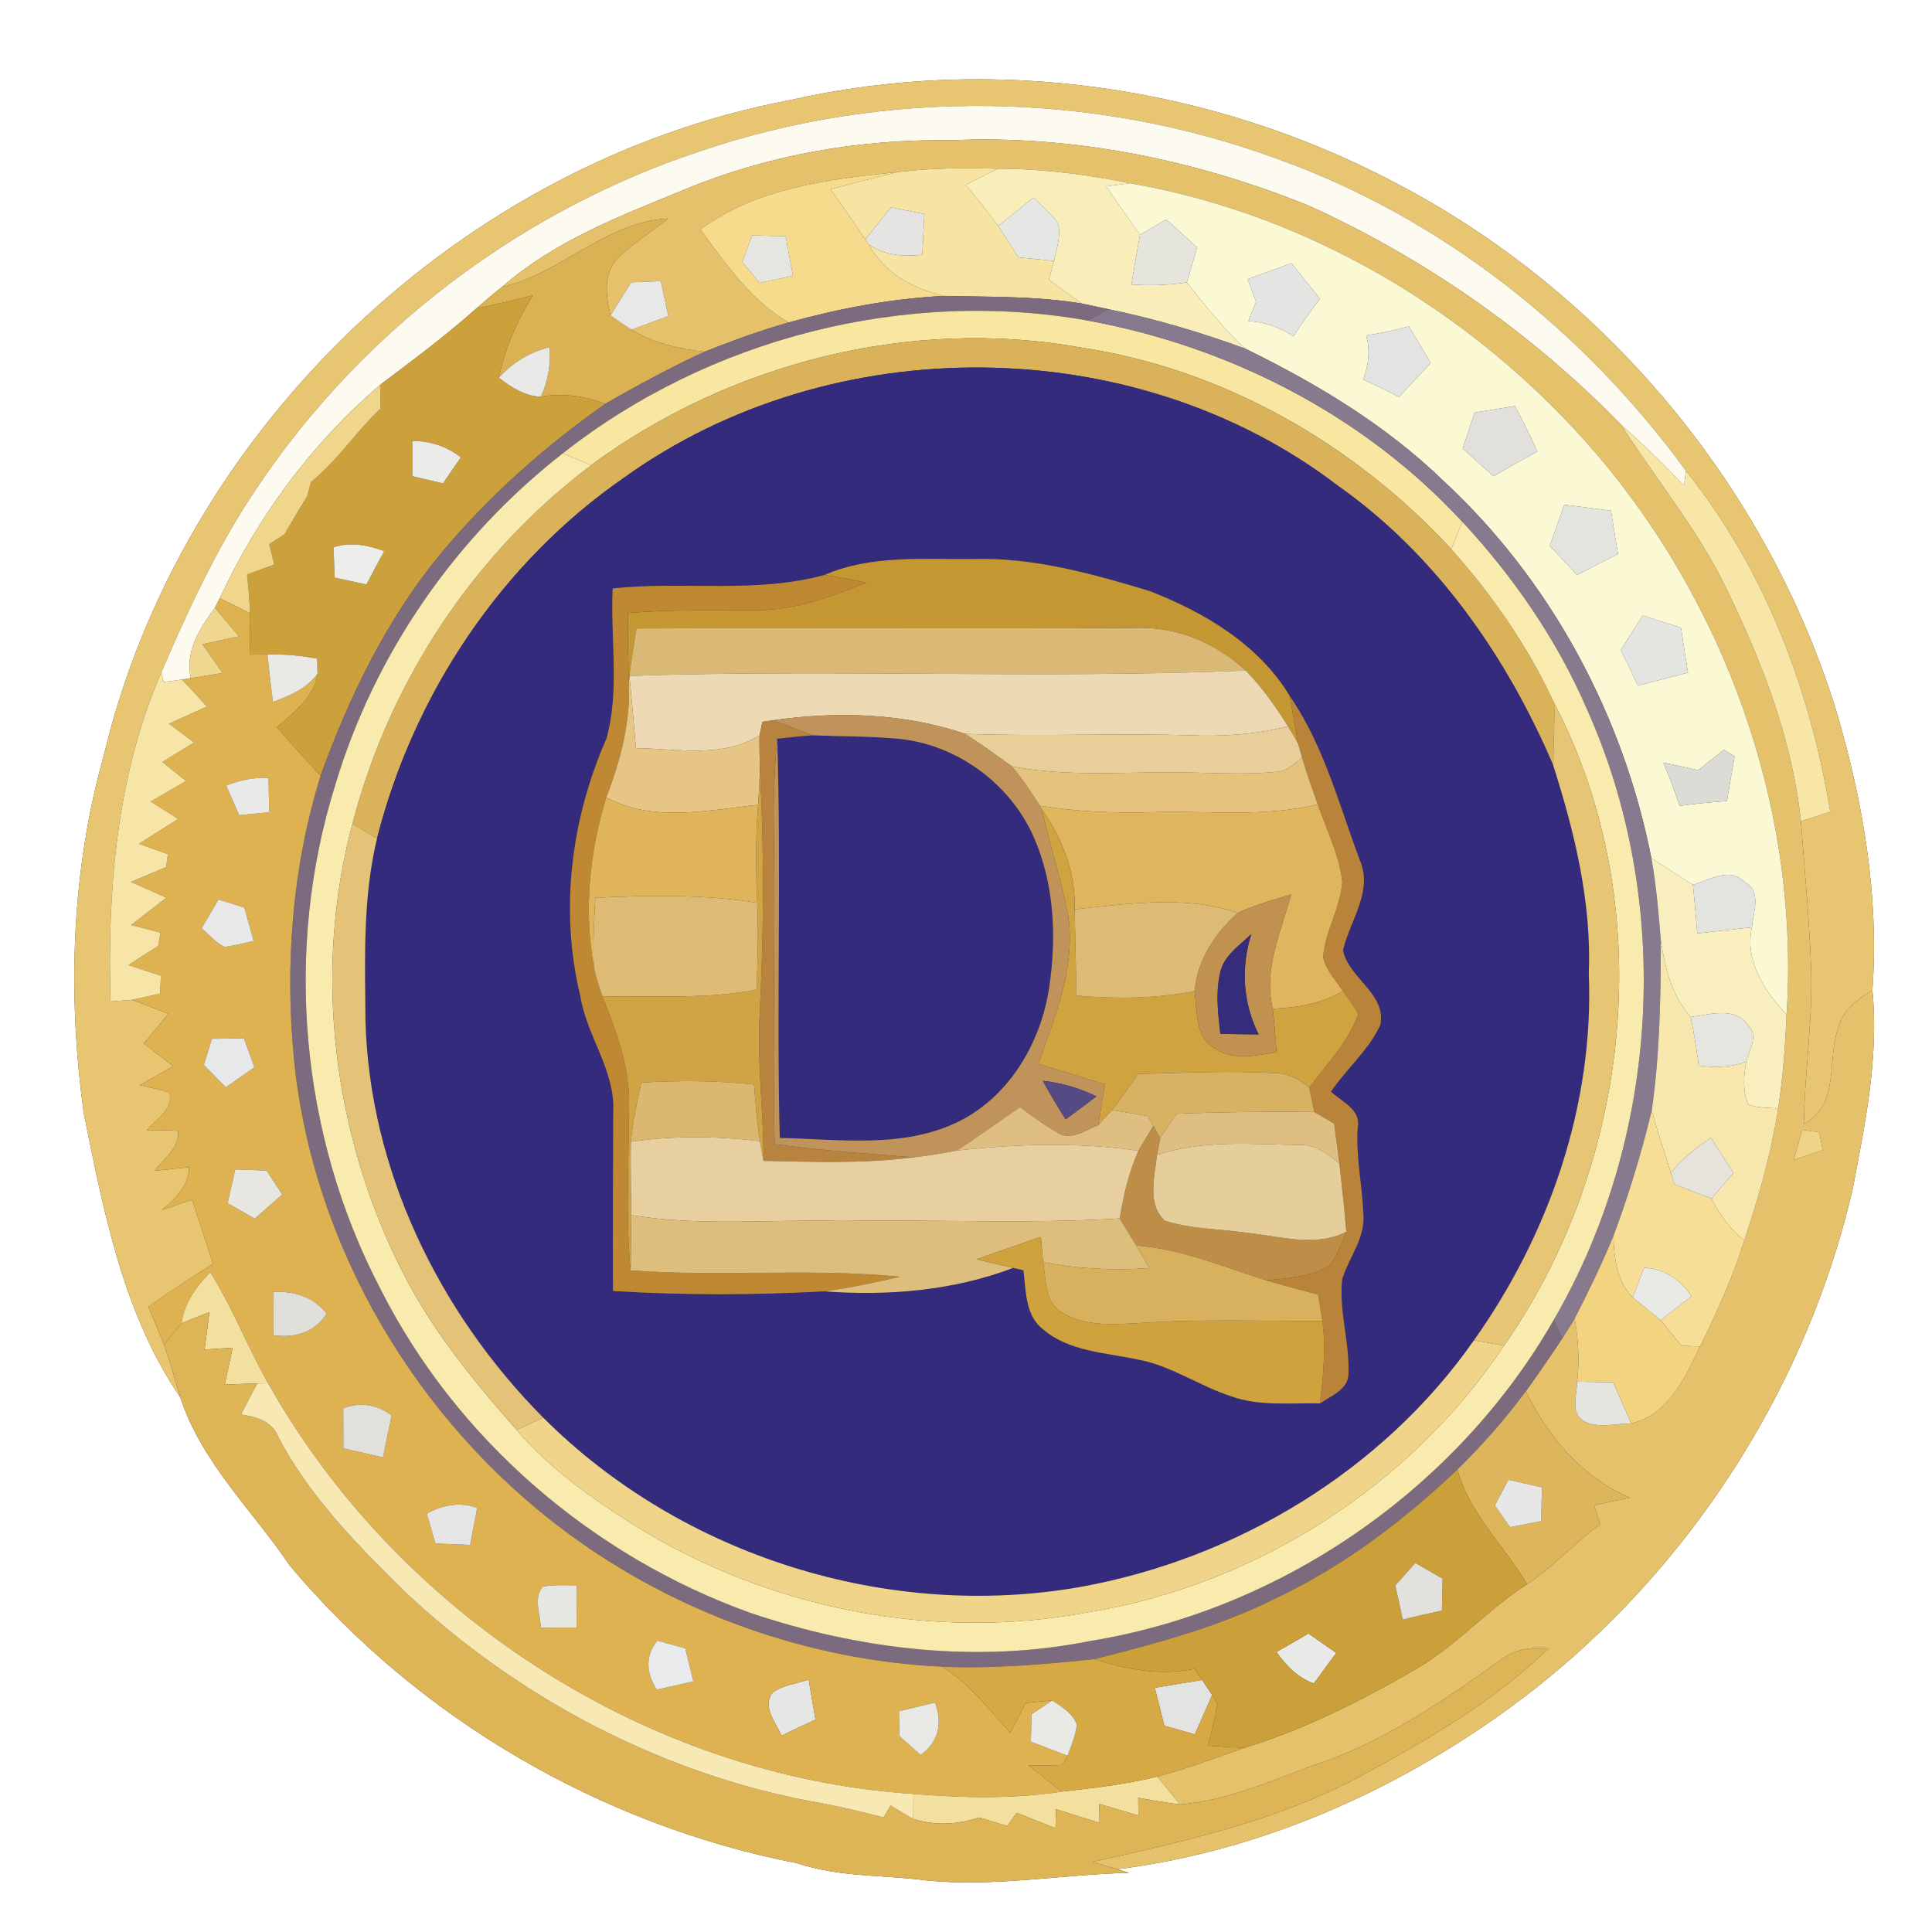 <?xml version="1.0" encoding="UTF-8" ?>
<!DOCTYPE svg PUBLIC "-//W3C//DTD SVG 1.1//EN" "http://www.w3.org/Graphics/SVG/1.1/DTD/svg11.dtd">
<svg width="250pt" height="250pt" viewBox="0 0 250 250" version="1.1" xmlns="http://www.w3.org/2000/svg">
<rect x="0" y="0" width="250" height="250" fill="#333333" stroke="none"/>
<g id="#ffffffff">
<path fill="#ffffff" opacity="1.00" d=" M 0.00 0.00 L 250.00 0.00 L 250.00 250.00 L 0.00 250.00 L 0.00 0.00 M 102.24 12.95 C 59.66 20.99 23.50 55.58 13.44 97.71 C 9.21 112.74 8.71 128.69 10.85 144.11 C 13.41 156.75 15.93 170.02 23.34 180.84 C 26.07 189.24 32.65 195.40 37.48 202.56 C 54.14 222.40 77.78 236.16 103.18 241.11 C 108.61 242.93 114.39 242.60 120.00 243.34 C 128.73 244.19 137.39 242.56 146.10 242.34 C 145.72 242.23 144.96 241.99 144.58 241.88 C 161.67 239.74 178.04 232.89 192.22 223.20 C 215.99 207.07 233.31 181.73 239.76 153.75 C 241.36 145.33 243.14 136.75 242.29 128.14 C 243.17 116.00 241.09 103.76 237.66 92.14 C 228.68 62.88 207.54 37.66 180.39 23.57 C 156.67 11.07 128.43 7.00 102.24 12.95 Z" />
</g>
<g id="#e8c570ff">
<path fill="#e8c570" opacity="1.00" d=" M 102.24 12.95 C 128.43 7.00 156.67 11.07 180.39 23.57 C 207.54 37.66 228.68 62.88 237.66 92.14 C 241.09 103.76 243.17 116.00 242.29 128.14 C 240.40 129.27 238.47 130.67 237.90 132.94 C 236.32 137.12 238.18 142.95 233.42 145.42 C 233.51 138.62 234.62 131.85 234.35 125.04 C 234.11 118.77 233.51 112.52 233.04 106.27 C 234.30 105.86 235.56 105.45 236.83 105.04 C 234.25 89.19 228.28 73.53 218.17 60.94 C 204.95 42.79 186.59 28.22 165.38 20.59 C 141.54 11.80 114.68 11.39 90.61 19.56 C 65.76 27.77 43.99 45.03 30.49 67.46 C 26.78 73.71 23.74 80.33 20.88 87.00 C 15.07 100.35 13.88 115.19 14.30 129.59 C 15.22 129.52 16.14 129.45 17.07 129.38 C 18.65 129.93 20.20 130.57 21.76 131.20 C 20.72 132.49 19.67 133.76 18.61 135.03 C 19.88 136.01 21.15 136.98 22.41 137.96 C 20.98 138.79 19.54 139.61 18.10 140.42 C 19.38 140.69 20.65 141.00 21.91 141.35 C 22.56 143.55 20.16 144.78 19.00 146.29 C 20.34 146.26 21.69 146.24 23.03 146.32 C 23.31 148.53 21.19 149.90 20.02 151.51 C 21.51 151.34 22.99 151.18 24.48 151.04 C 24.40 153.47 22.70 155.16 20.92 156.59 C 22.23 156.12 23.55 155.68 24.87 155.24 C 25.76 158.01 26.66 160.77 27.57 163.54 C 24.72 165.31 21.93 167.17 19.19 169.10 C 19.89 170.73 20.59 172.36 21.22 174.02 C 22.03 176.26 22.65 178.56 23.34 180.84 C 15.93 170.02 13.41 156.75 10.85 144.11 C 8.71 128.69 9.21 112.74 13.44 97.71 C 23.50 55.58 59.66 20.99 102.24 12.95 Z" />
</g>
<g id="#fdfaefff">
<path fill="#fdfaef" opacity="1.00" d=" M 90.61 19.56 C 114.68 11.39 141.54 11.80 165.38 20.59 C 186.59 28.22 204.95 42.79 218.17 60.94 C 218.10 61.41 217.96 62.36 217.90 62.83 C 215.32 60.11 212.65 57.49 209.83 55.03 C 198.29 43.15 184.48 33.51 169.42 26.64 C 154.77 20.70 138.89 17.43 123.04 18.15 C 111.31 17.98 99.51 20.00 88.65 24.50 C 80.38 27.90 71.77 31.15 64.96 37.14 C 63.82 38.03 62.72 38.97 61.63 39.92 C 57.68 43.46 53.41 46.61 49.18 49.81 C 40.38 57.32 33.29 66.92 28.44 77.41 C 28.28 77.72 27.97 78.33 27.82 78.64 C 25.86 81.31 23.91 84.25 24.70 87.75 C 24.41 87.80 23.84 87.89 23.55 87.93 C 22.77 88.05 21.98 88.16 21.19 88.25 C 21.11 87.94 20.95 87.31 20.88 87.00 C 23.74 80.33 26.78 73.71 30.49 67.46 C 43.99 45.03 65.76 27.77 90.61 19.56 Z" />
</g>
<g id="#e5c16bff">
<path fill="#e5c16b" opacity="1.00" d=" M 123.04 18.15 C 138.89 17.43 154.77 20.70 169.42 26.64 C 184.48 33.51 198.29 43.15 209.83 55.03 C 214.24 61.98 219.57 68.35 223.21 75.78 C 227.91 85.38 231.90 95.56 233.04 106.27 C 233.51 112.52 234.11 118.77 234.35 125.04 C 234.62 131.85 233.51 138.62 233.42 145.42 C 238.18 142.95 236.32 137.12 237.90 132.94 C 238.47 130.67 240.40 129.27 242.29 128.14 C 243.14 136.75 241.36 145.33 239.76 153.75 C 233.31 181.73 215.99 207.07 192.22 223.20 C 178.04 232.89 161.67 239.74 144.58 241.88 C 143.52 241.57 142.46 241.25 141.41 240.92 C 153.21 238.28 165.21 235.63 175.96 229.88 C 184.61 225.21 193.26 220.20 200.37 213.32 C 198.08 213.05 195.78 213.47 193.97 214.96 C 186.43 220.31 178.65 225.66 169.76 228.50 C 164.21 230.56 158.67 233.01 152.69 233.49 C 151.70 232.29 150.72 231.09 149.75 229.89 C 153.58 228.88 157.28 227.47 161.02 226.17 C 168.80 223.78 176.11 220.10 183.13 216.02 C 188.42 212.99 192.46 208.28 197.59 205.01 C 201.00 202.74 203.76 199.66 207.06 197.23 C 206.79 196.41 206.52 195.59 206.26 194.78 C 207.80 194.44 209.34 194.12 210.89 193.80 C 204.74 191.16 200.32 185.93 197.44 180.03 C 199.05 177.79 200.60 175.51 202.13 173.21 C 202.68 172.35 203.23 171.49 203.76 170.62 C 204.23 173.31 204.42 176.07 204.07 178.79 C 204.07 180.50 203.14 182.79 204.97 183.91 C 206.80 184.87 209.08 184.19 211.08 184.19 C 215.92 183.07 218.04 178.27 220.00 174.23 C 222.15 169.76 224.25 165.25 225.71 160.51 C 227.58 154.93 229.18 149.25 230.10 143.43 C 230.70 139.40 231.02 135.35 231.18 131.29 C 232.85 105.97 224.15 80.40 208.26 60.75 C 192.73 41.71 170.52 27.93 146.22 23.71 C 140.61 22.56 134.90 21.85 129.16 21.83 C 124.84 21.71 120.50 21.73 116.20 22.26 C 107.40 23.16 97.95 24.28 90.63 29.69 C 93.94 34.14 97.13 38.90 102.06 41.72 C 98.36 42.77 94.76 44.10 91.18 45.51 C 87.89 45.17 84.58 44.41 81.73 42.66 C 83.31 42.07 84.89 41.49 86.48 40.90 C 86.16 39.40 85.83 37.89 85.51 36.38 C 84.23 36.43 82.96 36.48 81.68 36.53 C 80.79 37.96 79.90 39.40 79.00 40.82 C 78.43 38.50 78.07 35.74 79.64 33.72 C 81.67 31.62 84.20 30.11 86.45 28.27 C 78.40 28.70 72.64 35.37 64.96 37.14 C 71.77 31.15 80.38 27.90 88.65 24.50 C 99.51 20.00 111.31 17.98 123.04 18.15 M 233.21 146.20 C 232.84 147.49 232.47 148.79 232.11 150.09 C 233.36 149.67 234.61 149.24 235.86 148.82 C 235.75 148.24 235.53 147.09 235.42 146.52 C 234.87 146.44 233.76 146.28 233.21 146.20 Z" />
</g>
<g id="#f7db8cff">
<path fill="#f7db8c" opacity="1.00" d=" M 90.63 29.69 C 97.95 24.28 107.40 23.16 116.20 22.26 C 113.27 22.94 110.37 23.77 107.45 24.48 C 109.01 26.61 110.49 28.79 111.96 30.99 L 112.41 31.62 C 114.38 35.38 118.18 37.37 122.18 38.29 C 115.37 38.63 108.62 39.90 102.06 41.72 C 97.13 38.90 93.94 34.14 90.63 29.69 M 97.31 30.46 C 96.89 31.61 96.47 32.75 96.06 33.90 C 96.80 34.80 97.54 35.70 98.27 36.61 C 99.72 36.30 101.16 35.99 102.60 35.69 C 102.29 33.98 101.97 32.27 101.66 30.56 C 100.21 30.53 98.76 30.50 97.31 30.46 Z" />
</g>
<g id="#f7e4a3ff">
<path fill="#f7e4a3" opacity="1.00" d=" M 116.20 22.26 C 120.50 21.73 124.84 21.71 129.16 21.83 C 127.74 22.49 126.35 23.21 124.95 23.92 C 126.39 25.67 127.83 27.41 129.16 29.24 C 130.07 30.57 130.91 31.94 131.76 33.30 C 133.31 33.46 134.85 33.61 136.40 33.76 C 136.18 34.57 135.95 35.38 135.72 36.18 C 137.13 37.24 138.54 38.29 140.01 39.28 C 134.11 38.30 128.13 38.43 122.18 38.29 C 118.18 37.37 114.38 35.38 112.41 31.62 C 114.44 33.09 116.95 33.22 119.35 32.97 C 119.43 31.21 119.52 29.45 119.62 27.70 C 118.17 27.41 116.73 27.12 115.29 26.83 C 114.18 28.22 113.07 29.60 111.96 30.99 C 110.49 28.79 109.01 26.61 107.45 24.48 C 110.37 23.77 113.27 22.94 116.20 22.26 Z" />
</g>
<g id="#f9edbaff">
<path fill="#f9edba" opacity="1.00" d=" M 129.16 21.83 C 134.90 21.85 140.61 22.56 146.22 23.71 C 145.45 23.81 143.90 24.01 143.13 24.11 C 144.58 26.21 146.05 28.29 147.51 30.39 C 147.12 32.53 146.76 34.67 146.41 36.82 C 148.80 36.97 151.21 36.92 153.58 36.53 C 155.95 39.51 158.30 42.53 161.12 45.11 C 155.35 43.00 149.45 41.25 143.43 40.01 C 142.29 39.76 141.15 39.52 140.01 39.28 C 138.54 38.29 137.13 37.24 135.72 36.18 C 135.95 35.38 136.18 34.57 136.40 33.76 C 136.69 32.15 137.37 30.44 136.87 28.81 C 135.96 27.61 134.81 26.62 133.73 25.57 C 132.22 26.81 130.70 28.04 129.16 29.24 C 127.83 27.41 126.39 25.67 124.95 23.92 C 126.35 23.21 127.74 22.49 129.16 21.83 Z" />
</g>
<g id="#faf9d4ff">
<path fill="#faf9d4" opacity="1.00" d=" M 143.13 24.11 C 143.90 24.01 145.45 23.81 146.22 23.71 C 170.52 27.93 192.73 41.71 208.26 60.75 C 224.15 80.40 232.85 105.97 231.18 131.29 C 228.33 128.25 225.74 124.37 226.70 119.99 C 226.86 118.00 228.04 115.33 225.72 114.11 C 223.78 112.14 221.18 113.89 219.07 114.49 C 217.27 113.36 215.48 112.20 213.69 111.06 C 210.04 92.52 200.67 75.09 186.78 62.22 C 179.34 55.01 170.38 49.63 161.12 45.11 C 158.30 42.53 155.95 39.51 153.58 36.53 C 154.02 35.03 154.46 33.53 154.91 32.03 C 153.58 30.82 152.24 29.60 150.91 28.39 C 149.77 29.06 148.64 29.72 147.51 30.39 C 146.05 28.29 144.58 26.21 143.13 24.11 M 161.43 36.12 C 161.80 37.09 162.16 38.05 162.53 39.02 C 162.20 39.87 161.87 40.72 161.54 41.56 C 163.64 41.65 165.62 42.34 167.35 43.53 C 168.44 41.87 169.59 40.24 170.80 38.66 C 169.58 37.12 168.35 35.59 167.12 34.06 C 165.23 34.76 163.33 35.44 161.43 36.12 M 176.77 43.40 C 177.34 45.32 177.08 47.27 176.40 49.12 C 177.97 49.82 179.51 50.58 181.03 51.38 C 182.39 49.91 183.76 48.43 185.14 46.97 C 184.20 45.38 183.25 43.80 182.30 42.23 C 180.48 42.73 178.63 43.13 176.77 43.40 M 190.81 53.38 C 190.30 54.93 189.79 56.48 189.27 58.03 C 190.60 59.23 191.93 60.43 193.25 61.63 C 195.12 60.53 197.02 59.46 198.93 58.42 C 198.03 56.42 197.06 54.46 196.03 52.54 C 194.29 52.84 192.55 53.11 190.81 53.38 M 202.42 65.31 C 201.81 67.08 201.18 68.85 200.54 70.61 C 201.72 71.87 202.90 73.14 204.08 74.41 C 205.83 73.48 207.60 72.57 209.37 71.68 C 209.06 69.81 208.75 67.95 208.46 66.08 C 206.45 65.82 204.43 65.56 202.42 65.31 M 212.55 79.65 C 211.60 81.16 210.65 82.66 209.71 84.16 C 210.51 85.65 211.24 87.17 211.91 88.72 C 214.09 88.17 216.26 87.60 218.43 87.03 C 218.11 85.10 217.81 83.17 217.52 81.23 C 215.86 80.70 214.20 80.18 212.55 79.65 M 219.77 99.66 C 218.26 99.34 216.75 99.01 215.24 98.68 C 216.01 100.51 216.71 102.38 217.34 104.27 C 219.38 104.00 221.42 103.80 223.47 103.66 C 223.77 101.73 224.10 99.81 224.47 97.89 C 224.12 97.67 223.42 97.23 223.07 97.02 C 221.96 97.89 220.86 98.77 219.77 99.66 Z" />
</g>
<g id="#e6e7e5ff">
<path fill="#e6e7e5" opacity="1.00" d=" M 129.16 29.24 C 130.70 28.04 132.22 26.81 133.73 25.57 C 134.81 26.62 135.96 27.61 136.87 28.81 C 137.37 30.44 136.69 32.15 136.40 33.76 C 134.85 33.61 133.31 33.46 131.76 33.30 C 130.91 31.94 130.07 30.57 129.16 29.24 Z" />
<path fill="#e6e7e5" opacity="1.00" d=" M 99.93 219.07 C 101.27 218.03 103.07 217.88 104.64 217.33 C 104.92 219.06 105.22 220.78 105.52 222.51 C 104.04 223.19 102.58 223.89 101.12 224.60 C 100.42 222.86 98.60 220.97 99.93 219.07 Z" />
</g>
<g id="#e5e4e3ff">
<path fill="#e5e4e3" opacity="1.00" d=" M 115.29 26.83 C 116.73 27.12 118.17 27.41 119.62 27.70 C 119.52 29.45 119.43 31.21 119.35 32.97 C 116.95 33.22 114.44 33.09 112.41 31.62 L 111.96 30.99 C 113.07 29.60 114.18 28.22 115.29 26.83 Z" />
</g>
<g id="#dbb253ff">
<path fill="#dbb253" opacity="1.00" d=" M 64.96 37.14 C 72.64 35.37 78.40 28.70 86.45 28.27 C 84.20 30.11 81.67 31.62 79.64 33.72 C 78.07 35.74 78.43 38.50 79.00 40.82 C 79.89 41.46 80.80 42.07 81.73 42.66 C 84.58 44.41 87.89 45.17 91.18 45.51 C 86.79 47.55 82.51 49.85 78.32 52.27 C 75.65 51.21 72.80 50.85 69.98 51.33 C 70.91 49.32 71.29 47.13 71.12 44.93 C 68.56 45.55 66.31 46.92 64.55 48.88 C 65.35 45.08 66.90 41.50 68.96 38.22 C 66.53 38.84 64.08 39.41 61.63 39.92 C 62.72 38.97 63.82 38.03 64.96 37.14 Z" />
</g>
<g id="#e5e5deff">
<path fill="#e5e5de" opacity="1.00" d=" M 147.51 30.39 C 148.64 29.72 149.77 29.06 150.91 28.39 C 152.24 29.60 153.58 30.82 154.91 32.03 C 154.46 33.53 154.02 35.03 153.58 36.53 C 151.21 36.92 148.80 36.97 146.41 36.82 C 146.76 34.67 147.12 32.53 147.51 30.39 Z" />
</g>
<g id="#e6e6e1ff">
<path fill="#e6e6e1" opacity="1.00" d=" M 97.31 30.46 C 98.76 30.50 100.21 30.53 101.66 30.56 C 101.97 32.27 102.29 33.98 102.60 35.69 C 101.16 35.99 99.72 36.30 98.27 36.61 C 97.54 35.70 96.80 34.80 96.06 33.90 C 96.47 32.75 96.89 31.61 97.31 30.46 Z" />
</g>
<g id="#e4e5e2ff">
<path fill="#e4e5e2" opacity="1.00" d=" M 161.43 36.12 C 163.33 35.44 165.23 34.76 167.12 34.06 C 168.35 35.59 169.58 37.12 170.80 38.66 C 169.59 40.24 168.44 41.87 167.35 43.53 C 165.62 42.34 163.64 41.65 161.54 41.56 C 161.87 40.72 162.20 39.87 162.53 39.02 C 162.16 38.05 161.80 37.09 161.43 36.12 Z" />
</g>
<g id="#e8e8e7ff">
<path fill="#e8e8e7" opacity="1.00" d=" M 81.68 36.53 C 82.96 36.48 84.23 36.43 85.51 36.38 C 85.83 37.89 86.16 39.40 86.48 40.90 C 84.89 41.49 83.31 42.07 81.73 42.66 C 80.80 42.07 79.89 41.46 79.00 40.82 C 79.90 39.40 80.79 37.96 81.68 36.53 Z" />
</g>
<g id="#cca03aff">
<path fill="#cca03a" opacity="1.00" d=" M 61.63 39.92 C 64.08 39.41 66.53 38.84 68.96 38.22 C 66.90 41.50 65.35 45.08 64.55 48.88 C 66.14 50.10 67.90 51.25 69.98 51.33 C 72.80 50.85 75.65 51.21 78.32 52.27 C 70.38 57.85 63.06 64.37 56.87 71.85 C 49.97 80.28 45.17 90.20 41.48 100.40 C 39.56 98.34 37.68 96.24 35.84 94.11 C 38.00 92.16 40.64 90.29 41.09 87.19 C 41.08 86.70 41.06 85.72 41.04 85.23 C 38.92 84.82 36.76 84.64 34.60 84.68 C 34.03 84.68 32.88 84.70 32.30 84.71 C 32.34 82.93 32.39 81.14 32.36 79.35 C 32.30 77.67 32.14 76.00 31.97 74.34 C 33.15 73.91 34.33 73.48 35.50 73.05 C 35.28 72.17 35.07 71.29 34.85 70.41 C 35.51 69.98 36.17 69.55 36.83 69.13 C 37.78 67.48 38.75 65.84 39.75 64.21 C 39.91 63.60 40.07 62.99 40.24 62.39 C 43.66 59.60 46.08 55.86 49.26 52.85 C 49.24 51.84 49.21 50.82 49.18 49.81 C 53.41 46.61 57.68 43.46 61.63 39.92 M 53.35 57.06 C 53.35 58.58 53.35 60.10 53.35 61.61 C 54.67 61.92 56.00 62.24 57.32 62.55 C 58.08 61.42 58.85 60.30 59.63 59.19 C 57.82 57.76 55.66 57.05 53.35 57.06 M 43.16 70.83 C 43.21 72.13 43.26 73.43 43.31 74.74 C 44.68 75.03 46.05 75.33 47.42 75.63 C 48.16 74.18 48.93 72.75 49.71 71.32 C 47.59 70.54 45.36 70.08 43.16 70.83 Z" />
</g>
<g id="#7c6b7eff">
<path fill="#7c6b7e" opacity="1.00" d=" M 102.06 41.72 C 108.62 39.90 115.37 38.63 122.18 38.29 C 128.13 38.43 134.11 38.30 140.01 39.28 C 141.15 39.52 142.29 39.76 143.43 40.01 C 142.76 40.38 141.42 41.11 140.75 41.48 C 117.07 37.27 91.69 43.79 72.83 58.66 C 58.93 69.49 48.44 84.65 43.39 101.55 C 36.69 122.90 38.84 146.89 49.20 166.73 C 59.00 186.21 76.68 201.40 97.16 208.73 C 111.18 213.45 126.39 215.29 140.99 212.36 C 165.86 208.34 188.51 192.64 201.05 170.81 C 201.32 171.41 201.86 172.61 202.13 173.21 C 200.60 175.51 199.05 177.79 197.44 180.03 C 194.77 183.64 191.79 187.01 188.59 190.16 C 181.56 196.81 173.75 202.76 164.94 206.88 C 157.57 210.57 149.55 212.67 141.60 214.69 C 135.07 215.37 128.51 215.95 121.95 215.67 C 104.57 214.85 87.52 208.75 73.52 198.43 C 53.95 184.01 40.45 161.31 38.04 137.04 C 36.85 124.76 37.82 112.20 41.48 100.40 C 45.17 90.20 49.97 80.28 56.87 71.85 C 63.06 64.37 70.38 57.85 78.32 52.27 C 82.51 49.85 86.79 47.55 91.18 45.51 C 94.76 44.10 98.36 42.77 102.06 41.72 Z" />
</g>
<g id="#f8e6a1ff">
<path fill="#f8e6a1" opacity="1.00" d=" M 72.83 58.66 C 91.69 43.79 117.07 37.27 140.75 41.48 C 159.09 44.82 176.53 53.75 189.22 67.51 C 188.74 68.69 188.26 69.87 187.79 71.05 C 175.23 57.45 158.27 47.74 139.87 44.97 C 117.81 41.01 94.46 46.95 76.48 60.20 C 75.26 59.69 74.04 59.17 72.83 58.66 Z" />
</g>
<g id="#877a8eff">
<path fill="#877a8e" opacity="1.00" d=" M 143.43 40.01 C 149.45 41.25 155.35 43.00 161.12 45.11 C 170.38 49.63 179.34 55.01 186.78 62.22 C 200.67 75.09 210.04 92.52 213.69 111.06 C 214.32 114.58 214.63 118.15 214.91 121.71 C 214.90 129.06 214.78 136.44 213.73 143.72 C 212.40 149.21 210.76 154.63 208.78 159.93 C 207.27 163.57 205.57 167.12 203.76 170.62 C 203.23 171.49 202.68 172.35 202.13 173.21 C 201.86 172.61 201.32 171.41 201.05 170.81 C 214.82 147.08 216.57 116.73 205.31 91.68 C 201.44 82.75 195.83 74.64 189.22 67.51 C 176.53 53.75 159.09 44.82 140.75 41.48 C 141.42 41.11 142.76 40.38 143.43 40.01 Z" />
</g>
<g id="#e3e4e1ff">
<path fill="#e3e4e1" opacity="1.00" d=" M 176.77 43.40 C 178.63 43.13 180.48 42.73 182.30 42.23 C 183.25 43.80 184.20 45.38 185.14 46.97 C 183.76 48.43 182.39 49.91 181.03 51.38 C 179.51 50.58 177.97 49.82 176.40 49.12 C 177.08 47.27 177.34 45.32 176.77 43.40 Z" />
<path fill="#e3e4e1" opacity="1.00" d=" M 149.43 218.40 C 151.47 218.06 153.51 217.71 155.55 217.39 C 155.88 217.87 156.53 218.84 156.86 219.33 C 156.11 221.03 155.35 222.72 154.61 224.43 C 153.30 224.05 151.98 223.68 150.67 223.32 C 150.26 221.68 149.85 220.04 149.43 218.40 Z" />
</g>
<g id="#d9b25aff">
<path fill="#d9b25a" opacity="1.00" d=" M 76.48 60.20 C 94.46 46.95 117.81 41.01 139.87 44.97 C 158.27 47.74 175.23 57.45 187.79 71.05 C 193.14 77.04 197.76 83.70 201.12 91.00 C 201.18 93.69 201.00 96.38 201.00 99.08 C 194.95 84.91 185.81 71.79 173.09 62.83 C 146.80 42.75 107.59 42.54 80.80 61.78 C 64.88 72.78 53.52 89.83 48.78 108.52 C 47.98 108.03 46.40 107.06 45.61 106.57 C 50.36 88.22 61.33 71.61 76.48 60.20 Z" />
</g>
<g id="#e9e9e8ff">
<path fill="#e9e9e8" opacity="1.00" d=" M 64.55 48.88 C 66.31 46.92 68.56 45.55 71.12 44.93 C 71.29 47.13 70.91 49.32 69.98 51.33 C 67.90 51.25 66.14 50.10 64.55 48.88 Z" />
</g>
<g id="#342b7cff">
<path fill="#342b7c" opacity="1.00" d=" M 80.80 61.78 C 107.59 42.54 146.80 42.75 173.09 62.83 C 185.81 71.79 194.95 84.91 201.00 99.08 C 203.77 107.78 205.96 116.79 205.59 126.00 C 206.28 142.92 200.47 159.71 190.73 173.43 C 178.93 190.30 160.03 201.68 139.87 205.34 C 114.94 209.75 88.21 201.36 70.30 183.45 C 56.77 169.83 47.79 151.36 47.29 132.01 C 47.23 124.17 46.93 116.21 48.78 108.52 C 53.52 89.83 64.88 72.78 80.80 61.78 M 106.68 74.40 C 97.72 76.85 88.40 75.17 79.28 76.14 C 78.96 82.60 80.22 89.26 78.48 95.56 C 73.90 105.94 72.39 117.78 75.09 128.87 C 75.91 134.09 79.66 138.54 79.35 143.97 C 79.32 151.67 79.28 159.37 79.32 167.06 C 88.42 167.61 97.58 167.60 106.67 167.10 C 114.87 167.72 123.37 167.01 131.10 164.07 C 131.44 164.15 132.10 164.30 132.43 164.37 C 132.77 167.01 132.64 170.23 134.98 172.02 C 138.34 174.90 142.98 175.01 147.10 175.90 C 151.49 176.66 155.17 179.35 159.36 180.70 C 163.03 182.00 166.99 181.51 170.81 181.60 C 172.29 180.60 174.54 179.77 174.50 177.64 C 174.63 173.58 173.23 169.59 173.68 165.53 C 174.56 162.69 176.71 160.17 176.42 157.04 C 176.27 153.33 175.44 149.67 175.68 145.95 C 176.18 143.60 173.64 142.57 172.23 141.27 C 174.22 138.30 177.11 135.91 178.61 132.64 C 179.45 128.59 174.51 126.60 173.79 122.98 C 174.66 119.08 177.76 115.32 175.92 111.20 C 173.25 104.04 171.27 96.39 166.88 90.04 C 162.88 83.39 155.80 79.21 148.73 76.47 C 141.35 74.25 133.77 72.11 125.99 72.34 C 119.52 72.41 112.79 71.76 106.68 74.40 Z" />
<path fill="#342b7c" opacity="1.00" d=" M 100.57 95.59 C 102.10 95.43 103.64 95.26 105.18 95.15 C 108.75 95.30 112.34 95.26 115.90 95.57 C 123.56 96.17 130.63 101.25 133.74 108.26 C 136.44 114.35 136.74 121.28 135.76 127.80 C 134.66 135.14 130.35 142.33 123.40 145.43 C 116.34 148.60 108.39 147.39 100.90 147.25 C 100.47 130.03 101.12 112.80 100.57 95.59 Z" />
</g>
<g id="#f0d68aff">
<path fill="#f0d68a" opacity="1.00" d=" M 28.44 77.41 C 33.29 66.92 40.38 57.32 49.18 49.81 C 49.21 50.82 49.24 51.84 49.26 52.85 C 46.08 55.86 43.66 59.60 40.24 62.39 C 40.07 62.99 39.91 63.60 39.75 64.21 C 38.75 65.84 37.78 67.48 36.83 69.13 C 36.17 69.55 35.51 69.98 34.85 70.41 C 35.07 71.29 35.28 72.17 35.50 73.05 C 34.33 73.48 33.15 73.91 31.97 74.34 C 32.14 76.00 32.30 77.67 32.36 79.35 C 31.05 78.71 29.75 78.06 28.44 77.41 Z" />
</g>
<g id="#e1e0ddff">
<path fill="#e1e0dd" opacity="1.00" d=" M 190.81 53.38 C 192.55 53.11 194.29 52.84 196.03 52.54 C 197.06 54.46 198.03 56.42 198.93 58.42 C 197.02 59.46 195.12 60.53 193.25 61.63 C 191.93 60.43 190.60 59.23 189.27 58.03 C 189.79 56.48 190.30 54.93 190.81 53.38 Z" />
</g>
<g id="#f8e6a7ff">
<path fill="#f8e6a7" opacity="1.00" d=" M 209.83 55.03 C 212.65 57.49 215.32 60.11 217.90 62.83 C 217.96 62.36 218.10 61.41 218.17 60.94 C 228.28 73.53 234.25 89.19 236.83 105.04 C 235.56 105.45 234.30 105.86 233.04 106.27 C 231.90 95.56 227.91 85.38 223.21 75.78 C 219.57 68.35 214.24 61.98 209.83 55.03 Z" />
</g>
<g id="#ebeceaff">
<path fill="#ebecea" opacity="1.00" d=" M 53.35 57.06 C 55.66 57.05 57.82 57.76 59.63 59.19 C 58.85 60.30 58.08 61.42 57.32 62.55 C 56.00 62.24 54.67 61.92 53.35 61.61 C 53.35 60.10 53.35 58.58 53.35 57.06 Z" />
</g>
<g id="#f9eaadff">
<path fill="#f9eaad" opacity="1.00" d=" M 43.39 101.55 C 48.44 84.65 58.93 69.49 72.83 58.66 C 74.04 59.17 75.26 59.69 76.48 60.20 C 61.33 71.61 50.36 88.22 45.61 106.57 C 40.50 125.66 43.06 146.59 51.89 164.20 C 55.72 171.92 61.20 178.62 66.86 185.04 C 71.22 190.15 76.77 194.02 82.42 197.57 C 99.60 208.19 120.74 212.35 140.63 208.66 C 162.31 205.17 182.42 192.41 194.62 174.13 C 211.29 150.26 214.70 117.03 201.12 91.00 C 197.76 83.70 193.14 77.04 187.79 71.05 C 188.26 69.87 188.74 68.69 189.22 67.51 C 195.83 74.64 201.44 82.75 205.31 91.68 C 216.57 116.73 214.82 147.08 201.05 170.81 C 188.51 192.64 165.86 208.34 140.99 212.36 C 126.39 215.29 111.18 213.45 97.16 208.73 C 76.68 201.40 59.00 186.21 49.20 166.73 C 38.84 146.89 36.69 122.90 43.39 101.55 Z" />
</g>
<g id="#e4e4dfff">
<path fill="#e4e4df" opacity="1.00" d=" M 202.42 65.31 C 204.43 65.56 206.45 65.82 208.46 66.08 C 208.75 67.95 209.06 69.81 209.37 71.68 C 207.60 72.57 205.83 73.48 204.08 74.41 C 202.90 73.14 201.72 71.87 200.54 70.61 C 201.18 68.85 201.81 67.08 202.42 65.31 Z" />
</g>
<g id="#ededecff">
<path fill="#ededec" opacity="1.00" d=" M 43.16 70.83 C 45.36 70.08 47.59 70.54 49.71 71.32 C 48.93 72.75 48.16 74.18 47.42 75.63 C 46.05 75.33 44.68 75.03 43.31 74.74 C 43.26 73.43 43.21 72.13 43.16 70.83 Z" />
</g>
<g id="#c49732ff">
<path fill="#c49732" opacity="1.00" d=" M 106.68 74.40 C 112.79 71.76 119.52 72.41 125.99 72.34 C 133.77 72.11 141.35 74.25 148.73 76.47 C 155.80 79.21 162.88 83.39 166.88 90.04 C 167.28 92.10 167.57 94.19 167.99 96.26 C 167.57 95.49 167.12 94.73 166.66 93.98 C 165.07 91.41 163.30 88.95 161.21 86.77 C 157.37 83.24 152.31 81.05 147.04 81.25 C 125.48 81.38 103.91 81.22 82.35 81.32 C 82.02 83.36 81.68 85.40 81.45 87.46 L 81.38 88.30 C 81.30 85.31 81.20 82.32 81.24 79.33 C 86.83 78.83 92.44 79.03 98.05 78.96 C 102.95 78.91 107.60 77.23 112.08 75.39 C 110.28 75.03 108.49 74.66 106.68 74.40 Z" />
</g>
<g id="#bf8933ff">
<path fill="#bf8933" opacity="1.00" d=" M 79.28 76.14 C 88.40 75.17 97.72 76.85 106.68 74.40 C 108.49 74.66 110.28 75.03 112.08 75.39 C 107.60 77.23 102.95 78.91 98.05 78.96 C 92.44 79.03 86.83 78.83 81.24 79.33 C 81.20 82.32 81.30 85.31 81.38 88.30 C 81.60 93.44 80.29 98.43 78.45 103.19 C 76.28 110.23 75.52 117.80 76.84 125.09 C 77.10 126.41 77.52 127.69 77.97 128.96 C 79.74 133.44 81.50 138.07 81.40 142.97 C 81.39 150.11 80.93 157.26 81.60 164.39 C 93.19 165.25 104.85 164.07 116.43 165.21 C 113.20 165.98 109.95 166.64 106.67 167.10 C 97.58 167.60 88.42 167.61 79.32 167.06 C 79.28 159.37 79.32 151.67 79.35 143.97 C 79.66 138.54 75.91 134.09 75.09 128.87 C 72.39 117.78 73.90 105.94 78.48 95.56 C 80.22 89.26 78.96 82.60 79.28 76.14 Z" />
</g>
<g id="#deb151ff">
<path fill="#deb151" opacity="1.00" d=" M 27.82 78.64 C 27.97 78.33 28.28 77.72 28.44 77.41 C 29.75 78.06 31.05 78.71 32.36 79.35 C 32.39 81.14 32.34 82.93 32.30 84.71 C 32.88 84.70 34.03 84.68 34.60 84.68 C 34.82 86.73 35.06 88.78 35.31 90.83 C 37.47 90.03 39.68 89.11 41.09 87.19 C 40.64 90.29 38.00 92.16 35.84 94.11 C 37.68 96.24 39.56 98.34 41.48 100.40 C 37.82 112.20 36.85 124.76 38.04 137.04 C 40.45 161.31 53.95 184.01 73.52 198.43 C 87.52 208.75 104.57 214.85 121.95 215.67 C 125.46 217.87 127.97 221.22 130.74 224.23 C 131.39 222.94 132.04 221.65 132.69 220.37 C 133.84 220.24 134.99 220.13 136.14 220.04 C 135.26 220.63 134.37 221.23 133.49 221.83 C 133.46 223.01 133.42 224.19 133.39 225.37 C 134.97 225.98 136.55 226.59 138.14 227.19 C 137.97 227.49 137.64 228.09 137.47 228.39 C 136.01 228.46 134.55 228.45 133.09 228.45 C 134.53 229.57 135.97 230.69 137.40 231.83 C 131.01 232.82 124.52 232.64 118.10 232.13 C 83.75 229.84 51.53 208.90 34.70 179.00 C 32.03 174.29 30.09 169.21 27.21 164.62 C 25.42 166.47 23.83 168.59 23.49 171.23 C 22.71 172.14 21.97 173.08 21.22 174.02 C 20.59 172.36 19.89 170.73 19.19 169.10 C 21.93 167.17 24.72 165.31 27.57 163.54 C 26.66 160.77 25.76 158.01 24.87 155.24 C 23.55 155.68 22.23 156.12 20.92 156.59 C 22.70 155.16 24.40 153.47 24.48 151.04 C 22.99 151.18 21.51 151.34 20.02 151.51 C 21.19 149.90 23.31 148.53 23.03 146.32 C 21.69 146.24 20.34 146.26 19.00 146.29 C 20.16 144.78 22.56 143.55 21.91 141.35 C 20.65 141.00 19.38 140.69 18.10 140.42 C 19.54 139.61 20.98 138.79 22.41 137.96 C 21.15 136.98 19.88 136.01 18.61 135.03 C 19.67 133.76 20.72 132.49 21.76 131.20 C 20.20 130.57 18.65 129.93 17.07 129.38 C 18.29 129.12 19.51 128.85 20.72 128.57 C 20.75 127.99 20.80 126.84 20.82 126.26 C 19.41 125.80 18.00 125.34 16.60 124.88 C 17.89 124.04 19.18 123.22 20.47 122.40 C 20.54 121.97 20.68 121.11 20.75 120.68 C 19.49 120.35 18.23 120.02 16.97 119.70 C 18.48 118.51 20.01 117.34 21.52 116.16 C 19.99 115.48 18.47 114.80 16.94 114.12 C 18.46 113.47 19.99 112.83 21.51 112.19 C 21.56 111.77 21.67 110.94 21.72 110.53 C 20.48 110.08 19.23 109.63 17.98 109.19 C 19.67 108.11 21.37 107.04 23.06 105.97 C 21.88 105.22 20.69 104.47 19.50 103.72 C 21.02 102.83 22.55 101.95 24.07 101.06 C 23.05 100.24 22.03 99.42 21.01 98.60 C 22.38 97.75 23.75 96.91 25.12 96.07 C 24.04 95.26 22.95 94.45 21.86 93.65 C 23.50 92.90 25.14 92.16 26.79 91.42 C 25.71 90.26 24.63 89.10 23.55 87.93 C 23.84 87.89 24.41 87.80 24.70 87.75 C 26.06 87.53 27.43 87.31 28.80 87.08 C 27.93 85.84 27.06 84.61 26.19 83.37 C 27.77 83.02 29.35 82.68 30.93 82.34 C 29.88 81.12 28.82 79.90 27.82 78.64 M 29.27 101.66 C 29.83 102.93 30.39 104.21 30.95 105.48 C 32.24 105.35 33.54 105.23 34.83 105.10 C 34.80 103.62 34.77 102.15 34.75 100.67 C 32.86 100.56 31.02 100.95 29.27 101.66 M 28.27 116.40 C 27.55 117.64 26.82 118.88 26.09 120.12 C 27.04 120.95 27.89 121.96 29.04 122.53 C 30.32 122.37 31.56 122.04 32.82 121.76 C 32.43 120.32 32.03 118.88 31.62 117.44 C 30.50 117.09 29.39 116.75 28.27 116.40 M 27.42 134.42 C 27.07 135.55 26.72 136.67 26.38 137.80 C 27.33 138.76 28.28 139.73 29.22 140.70 C 30.45 139.83 31.68 138.97 32.92 138.11 C 32.47 136.86 32.02 135.61 31.57 134.36 C 30.18 134.38 28.80 134.40 27.42 134.42 M 30.44 151.32 C 30.12 152.78 29.78 154.24 29.45 155.70 C 30.63 156.36 31.80 157.02 32.96 157.69 C 34.14 156.64 35.33 155.60 36.53 154.58 C 35.85 153.55 35.17 152.51 34.49 151.47 C 33.14 151.42 31.79 151.37 30.44 151.32 M 35.41 167.17 C 35.41 169.04 35.40 170.91 35.37 172.79 C 38.16 173.14 40.71 172.46 42.27 169.98 C 40.57 167.82 38.09 167.05 35.41 167.17 M 44.42 182.22 C 44.43 183.95 44.43 185.68 44.43 187.42 C 46.14 187.79 47.85 188.19 49.56 188.60 C 49.91 186.78 50.29 184.97 50.69 183.17 C 48.82 181.72 46.63 181.40 44.42 182.22 M 55.23 195.86 C 55.60 197.15 55.97 198.44 56.34 199.73 C 57.84 199.79 59.34 199.85 60.84 199.91 C 61.15 198.32 61.45 196.72 61.75 195.12 C 59.52 194.30 57.26 194.74 55.23 195.86 M 70.21 205.32 C 68.98 206.83 69.94 208.90 69.98 210.63 C 71.52 210.61 73.06 210.60 74.60 210.60 C 74.60 208.78 74.62 206.96 74.65 205.14 C 73.17 205.15 71.67 205.02 70.21 205.32 M 85.05 212.30 C 83.43 214.30 83.64 216.56 84.99 218.64 C 86.56 218.28 88.14 217.92 89.72 217.57 C 89.37 216.14 89.02 214.72 88.67 213.29 C 87.46 212.96 86.26 212.63 85.05 212.30 M 99.93 219.07 C 98.60 220.97 100.42 222.86 101.12 224.60 C 102.58 223.89 104.04 223.19 105.52 222.51 C 105.22 220.78 104.92 219.06 104.64 217.33 C 103.07 217.88 101.27 218.03 99.93 219.07 M 116.32 221.44 C 116.34 222.51 116.36 223.58 116.39 224.65 C 117.30 225.46 118.21 226.27 119.12 227.09 C 121.46 225.45 122.00 222.92 120.98 220.31 C 119.42 220.68 117.87 221.06 116.32 221.44 Z" />
</g>
<g id="#f0d790ff">
<path fill="#f0d790" opacity="1.00" d=" M 24.70 87.75 C 23.91 84.25 25.86 81.31 27.82 78.64 C 28.82 79.90 29.88 81.12 30.93 82.34 C 29.35 82.68 27.77 83.02 26.19 83.37 C 27.06 84.61 27.93 85.84 28.80 87.08 C 27.43 87.31 26.06 87.53 24.70 87.75 Z" />
</g>
<g id="#e4e4e1ff">
<path fill="#e4e4e1" opacity="1.00" d=" M 212.55 79.65 C 214.20 80.18 215.86 80.70 217.52 81.23 C 217.81 83.17 218.11 85.10 218.43 87.03 C 216.26 87.60 214.09 88.17 211.91 88.72 C 211.24 87.17 210.51 85.65 209.71 84.16 C 210.65 82.66 211.60 81.16 212.55 79.65 Z" />
<path fill="#e4e4e1" opacity="1.00" d=" M 204.07 178.79 C 205.62 178.81 207.17 178.83 208.73 178.86 C 209.51 180.64 210.29 182.41 211.08 184.19 C 209.08 184.19 206.80 184.87 204.97 183.91 C 203.14 182.79 204.07 180.50 204.07 178.79 Z" />
</g>
<g id="#dab976ff">
<path fill="#dab976" opacity="1.00" d=" M 82.35 81.32 C 103.91 81.22 125.48 81.38 147.04 81.25 C 152.31 81.05 157.37 83.24 161.21 86.77 C 134.64 87.87 108.02 86.57 81.45 87.46 C 81.68 85.40 82.02 83.36 82.35 81.32 Z" />
</g>
<g id="#eae9e6ff">
<path fill="#eae9e6" opacity="1.00" d=" M 34.60 84.68 C 36.76 84.64 38.92 84.82 41.04 85.23 C 41.06 85.72 41.08 86.70 41.09 87.19 C 39.68 89.11 37.47 90.03 35.31 90.83 C 35.06 88.78 34.82 86.73 34.60 84.68 Z" />
</g>
<g id="#f7e5a8ff">
<path fill="#f7e5a8" opacity="1.00" d=" M 14.30 129.59 C 13.88 115.19 15.07 100.35 20.88 87.00 C 20.95 87.31 21.11 87.94 21.19 88.25 C 21.98 88.16 22.77 88.05 23.55 87.93 C 24.63 89.10 25.71 90.26 26.79 91.42 C 25.14 92.16 23.50 92.90 21.86 93.65 C 22.95 94.45 24.04 95.26 25.12 96.07 C 23.75 96.91 22.38 97.75 21.01 98.60 C 22.03 99.42 23.05 100.24 24.07 101.06 C 22.55 101.95 21.02 102.83 19.50 103.72 C 20.69 104.47 21.88 105.22 23.06 105.97 C 21.37 107.04 19.67 108.11 17.98 109.19 C 19.23 109.63 20.48 110.08 21.72 110.53 C 21.67 110.94 21.56 111.77 21.51 112.19 C 19.99 112.83 18.46 113.47 16.94 114.12 C 18.47 114.80 19.99 115.48 21.52 116.16 C 20.01 117.34 18.48 118.51 16.97 119.70 C 18.23 120.02 19.49 120.35 20.75 120.68 C 20.68 121.11 20.54 121.97 20.47 122.40 C 19.18 123.22 17.89 124.04 16.60 124.88 C 18.00 125.34 19.41 125.80 20.82 126.26 C 20.80 126.84 20.75 127.99 20.72 128.57 C 19.51 128.85 18.29 129.12 17.07 129.38 C 16.14 129.45 15.22 129.52 14.30 129.59 Z" />
</g>
<g id="#eddab4ff">
<path fill="#eddab4" opacity="1.00" d=" M 81.45 87.46 C 108.02 86.57 134.64 87.87 161.21 86.77 C 163.30 88.95 165.07 91.41 166.66 93.98 C 162.53 95.04 158.25 95.33 153.99 95.15 C 144.30 94.85 134.59 95.33 124.90 94.96 C 116.93 92.27 108.32 92.02 100.04 93.20 C 99.70 93.25 99.02 93.35 98.67 93.40 C 98.57 93.83 98.38 94.71 98.28 95.15 C 93.48 98.16 87.61 96.86 82.29 96.81 C 82.03 93.69 81.74 90.57 81.45 87.46 Z" />
</g>
<g id="#e7c685ff">
<path fill="#e7c685" opacity="1.00" d=" M 81.38 88.30 L 81.45 87.46 C 81.74 90.57 82.03 93.69 82.29 96.81 C 87.61 96.86 93.48 98.16 98.28 95.15 C 98.26 96.67 98.30 98.20 98.33 99.73 C 98.28 101.20 98.20 102.67 98.10 104.14 C 91.61 104.83 84.52 106.46 78.45 103.19 C 80.29 98.43 81.60 93.44 81.38 88.30 Z" />
</g>
<g id="#b9843aff">
<path fill="#b9843a" opacity="1.00" d=" M 166.88 90.04 C 171.27 96.39 173.25 104.04 175.92 111.20 C 177.76 115.32 174.66 119.08 173.79 122.98 C 174.51 126.60 179.45 128.59 178.61 132.64 C 177.11 135.91 174.22 138.30 172.23 141.27 C 173.64 142.57 176.18 143.60 175.68 145.95 C 175.44 149.67 176.27 153.33 176.42 157.04 C 176.71 160.17 174.56 162.69 173.68 165.53 C 173.23 169.59 174.63 173.58 174.50 177.64 C 174.54 179.77 172.29 180.60 170.81 181.60 C 171.20 178.06 171.60 174.49 171.11 170.94 C 170.94 169.79 170.76 168.65 170.56 167.51 C 168.32 166.93 166.08 166.32 163.86 165.68 C 166.60 165.41 169.52 165.24 171.97 163.85 C 172.98 162.51 173.61 160.94 174.21 159.39 C 173.97 156.45 173.65 153.51 173.32 150.57 C 173.10 148.84 172.86 147.12 172.64 145.40 C 171.78 144.89 170.92 144.39 170.06 143.88 C 169.85 142.82 169.64 141.77 169.41 140.72 C 171.70 137.68 174.46 134.84 175.77 131.20 C 175.18 130.15 174.46 129.19 173.75 128.23 C 172.84 126.82 171.55 125.52 171.22 123.83 C 171.48 120.45 173.47 117.47 173.69 114.09 C 173.29 110.59 171.66 107.39 170.52 104.09 C 169.79 102.08 169.09 100.06 168.48 98.01 C 168.36 97.57 168.11 96.69 167.99 96.26 C 167.57 94.19 167.28 92.10 166.88 90.04 Z" />
</g>
<g id="#e6c575ff">
<path fill="#e6c575" opacity="1.00" d=" M 201.12 91.00 C 214.70 117.03 211.29 150.26 194.62 174.13 C 193.32 173.89 192.02 173.66 190.73 173.43 C 200.47 159.71 206.28 142.92 205.59 126.00 C 205.96 116.79 203.77 107.78 201.00 99.08 C 201.00 96.38 201.18 93.69 201.12 91.00 Z" />
</g>
<g id="#b8823fff">
<path fill="#b8823f" opacity="1.00" d=" M 98.67 93.40 C 99.02 93.35 99.70 93.25 100.04 93.20 C 101.77 93.81 103.46 94.52 105.18 95.15 C 103.64 95.26 102.10 95.43 100.57 95.59 C 100.14 100.04 100.05 104.53 100.15 109.00 C 100.35 122.02 99.93 135.04 100.24 148.05 C 106.21 148.86 112.23 149.30 118.24 149.75 C 111.79 150.60 105.27 150.34 98.79 150.21 C 98.83 144.19 98.02 138.19 98.26 132.17 C 98.82 121.37 98.93 110.53 98.33 99.73 C 98.30 98.20 98.26 96.67 98.28 95.15 C 98.38 94.71 98.57 93.83 98.67 93.40 Z" />
</g>
<g id="#c0935aff">
<path fill="#c0935a" opacity="1.00" d=" M 100.04 93.20 C 108.32 92.02 116.93 92.27 124.90 94.96 C 126.97 96.28 128.95 97.73 130.95 99.17 C 132.28 100.77 133.46 102.49 134.55 104.26 L 134.86 104.80 C 135.79 109.27 137.29 113.60 138.15 118.08 C 139.32 124.87 136.58 131.41 134.34 137.67 C 137.22 138.53 140.10 139.41 142.98 140.30 C 142.68 142.06 142.39 143.83 142.13 145.59 C 140.43 146.24 138.43 147.79 136.69 146.45 C 135.02 145.54 133.52 144.37 132.00 143.25 C 129.25 145.11 126.58 147.08 123.81 148.88 C 121.96 149.23 120.11 149.56 118.24 149.75 C 112.23 149.30 106.21 148.86 100.24 148.05 C 99.93 135.04 100.35 122.02 100.15 109.00 C 100.05 104.53 100.14 100.04 100.57 95.59 C 101.12 112.80 100.47 130.03 100.90 147.25 C 108.39 147.39 116.34 148.60 123.40 145.43 C 130.35 142.33 134.66 135.14 135.76 127.80 C 136.74 121.28 136.44 114.35 133.74 108.26 C 130.63 101.25 123.56 96.17 115.90 95.57 C 112.34 95.26 108.75 95.30 105.18 95.15 C 103.46 94.52 101.77 93.81 100.04 93.20 M 134.94 139.86 C 135.86 141.56 136.85 143.21 137.89 144.84 C 139.23 143.87 140.57 142.88 141.88 141.87 C 139.70 140.80 137.36 140.11 134.94 139.86 Z" />
</g>
<g id="#e8ce98ff">
<path fill="#e8ce98" opacity="1.00" d=" M 166.66 93.98 C 167.12 94.73 167.57 95.49 167.99 96.26 C 168.11 96.69 168.36 97.57 168.48 98.01 C 167.47 98.91 166.41 99.93 164.95 99.89 C 160.64 100.31 156.31 99.93 152.00 99.96 C 144.98 99.88 137.89 100.52 130.95 99.17 C 128.95 97.73 126.97 96.28 124.90 94.96 C 134.59 95.33 144.30 94.85 153.99 95.15 C 158.25 95.33 162.53 95.04 166.66 93.98 Z" />
</g>
<g id="#dbdcd5ff">
<path fill="#dbdcd5" opacity="1.00" d=" M 219.77 99.66 C 220.86 98.77 221.96 97.89 223.07 97.02 C 223.42 97.23 224.12 97.67 224.47 97.89 C 224.10 99.81 223.77 101.73 223.47 103.66 C 221.42 103.80 219.38 104.00 217.34 104.27 C 216.71 102.38 216.01 100.51 215.24 98.68 C 216.75 99.01 218.26 99.34 219.77 99.66 Z" />
</g>
<g id="#e6c37dff">
<path fill="#e6c37d" opacity="1.00" d=" M 168.48 98.01 C 169.09 100.06 169.79 102.08 170.52 104.09 C 163.45 105.80 156.18 104.86 149.00 105.10 C 144.17 105.24 139.32 105.03 134.55 104.26 C 133.46 102.49 132.28 100.77 130.95 99.17 C 137.89 100.52 144.98 99.88 152.00 99.96 C 156.31 99.93 160.64 100.31 164.95 99.89 C 166.41 99.93 167.47 98.91 168.48 98.01 Z" />
</g>
<g id="#d0a445ff">
<path fill="#d0a445" opacity="1.00" d=" M 98.33 99.73 C 98.93 110.53 98.82 121.37 98.26 132.17 C 98.02 138.19 98.83 144.19 98.79 150.21 C 98.67 149.57 98.45 148.30 98.33 147.66 C 97.96 145.23 97.76 142.78 97.57 140.33 C 92.73 139.82 87.85 139.79 82.99 140.09 C 82.42 142.62 81.88 145.16 81.64 147.74 C 81.56 150.91 81.67 154.07 81.68 157.24 C 81.68 159.62 81.64 162.00 81.60 164.39 C 80.93 157.26 81.39 150.11 81.40 142.97 C 81.50 138.07 79.74 133.44 77.97 128.96 C 84.62 128.80 91.33 129.35 97.90 128.06 C 98.05 124.32 98.14 120.57 97.99 116.82 C 97.79 112.60 97.77 108.36 98.10 104.14 C 98.20 102.67 98.28 101.20 98.33 99.73 Z" />
</g>
<g id="#e9e9e7ff">
<path fill="#e9e9e7" opacity="1.00" d=" M 29.27 101.66 C 31.02 100.95 32.86 100.56 34.75 100.67 C 34.77 102.15 34.80 103.62 34.83 105.10 C 33.54 105.23 32.24 105.35 30.95 105.48 C 30.39 104.21 29.83 102.93 29.27 101.66 Z" />
<path fill="#e9e9e7" opacity="1.00" d=" M 169.32 211.37 C 170.51 212.22 171.71 213.05 172.92 213.88 C 171.94 215.20 170.98 216.52 170.01 217.85 C 167.93 217.09 166.42 215.54 165.18 213.77 C 166.57 212.98 167.94 212.18 169.32 211.37 Z" />
</g>
<g id="#dfb45aff">
<path fill="#dfb45a" opacity="1.00" d=" M 76.84 125.09 C 75.52 117.80 76.28 110.23 78.45 103.19 C 84.52 106.46 91.61 104.83 98.10 104.14 C 97.77 108.36 97.79 112.60 97.99 116.82 C 91.06 115.71 84.03 115.84 77.04 116.17 C 76.88 119.14 76.71 122.11 76.84 125.09 Z" />
</g>
<g id="#dfb55dff">
<path fill="#dfb55d" opacity="1.00" d=" M 134.55 104.26 C 139.32 105.03 144.17 105.24 149.00 105.10 C 156.18 104.86 163.45 105.80 170.52 104.09 C 171.66 107.39 173.29 110.59 173.69 114.09 C 173.47 117.47 171.48 120.45 171.22 123.83 C 171.55 125.52 172.84 126.82 173.75 128.23 C 171.02 129.91 167.84 130.39 164.69 130.53 C 163.45 125.41 165.76 120.58 167.07 115.75 C 164.73 116.43 162.38 117.14 160.15 118.13 C 153.36 115.81 146.04 116.94 139.06 117.67 C 139.18 113.00 137.54 108.56 134.86 104.80 L 134.55 104.26 Z" />
</g>
<g id="#cfa340ff">
<path fill="#cfa340" opacity="1.00" d=" M 138.15 118.08 C 137.29 113.60 135.79 109.27 134.86 104.80 C 137.54 108.56 139.18 113.00 139.06 117.67 C 139.16 121.39 139.20 125.12 139.31 128.84 C 144.40 129.26 149.55 129.24 154.58 128.25 C 154.95 130.84 154.58 134.41 157.39 135.75 C 159.74 137.32 162.61 136.51 165.18 136.17 C 165.04 134.29 164.89 132.40 164.69 130.53 C 167.84 130.39 171.02 129.91 173.75 128.23 C 174.46 129.19 175.18 130.15 175.77 131.20 C 174.46 134.84 171.70 137.68 169.41 140.72 C 168.16 139.70 166.70 138.85 165.04 138.87 C 159.12 138.51 153.19 138.83 147.27 138.97 C 146.18 140.55 145.09 142.14 143.89 143.65 C 143.45 144.14 142.57 145.11 142.13 145.59 C 142.39 143.83 142.68 142.06 142.98 140.30 C 140.10 139.41 137.22 138.53 134.34 137.67 C 136.58 131.41 139.32 124.87 138.15 118.08 Z" />
</g>
<g id="#e4c378ff">
<path fill="#e4c378" opacity="1.00" d=" M 51.89 164.20 C 43.06 146.59 40.50 125.66 45.61 106.57 C 46.40 107.06 47.98 108.03 48.78 108.52 C 46.93 116.21 47.23 124.17 47.29 132.01 C 47.79 151.36 56.77 169.83 70.30 183.45 C 69.15 183.98 68.00 184.51 66.86 185.04 C 61.20 178.62 55.72 171.92 51.89 164.20 Z" />
</g>
<g id="#f9efbeff">
<path fill="#f9efbe" opacity="1.00" d=" M 213.69 111.06 C 215.48 112.20 217.27 113.36 219.07 114.49 C 219.27 116.58 219.46 118.68 219.63 120.78 C 221.98 120.51 224.34 120.25 226.70 119.99 C 225.74 124.37 228.33 128.25 231.18 131.29 C 231.02 135.35 230.70 139.40 230.10 143.43 C 228.80 143.33 227.47 143.38 226.23 142.95 C 225.48 141.18 225.62 139.21 225.97 137.37 C 226.29 135.87 227.65 134.03 226.20 132.71 C 224.49 130.17 221.24 131.31 218.78 131.59 C 216.33 128.85 215.44 125.25 214.91 121.71 C 214.63 118.15 214.32 114.58 213.69 111.06 Z" />
</g>
<g id="#e3e3e0ff">
<path fill="#e3e3e0" opacity="1.00" d=" M 219.07 114.49 C 221.18 113.89 223.78 112.14 225.72 114.11 C 228.04 115.33 226.86 118.00 226.70 119.99 C 224.34 120.25 221.98 120.51 219.63 120.78 C 219.46 118.68 219.27 116.58 219.07 114.49 Z" />
</g>
<g id="#e8e8e8ff">
<path fill="#e8e8e8" opacity="1.00" d=" M 28.27 116.40 C 29.39 116.75 30.50 117.09 31.62 117.44 C 32.03 118.88 32.43 120.32 32.82 121.76 C 31.56 122.04 30.32 122.37 29.04 122.53 C 27.89 121.96 27.04 120.95 26.09 120.12 C 26.82 118.88 27.55 117.64 28.27 116.40 Z" />
</g>
<g id="#debb75ff">
<path fill="#debb75" opacity="1.00" d=" M 77.04 116.17 C 84.03 115.84 91.06 115.71 97.99 116.82 C 98.14 120.57 98.05 124.32 97.90 128.06 C 91.33 129.35 84.62 128.80 77.97 128.96 C 77.52 127.69 77.10 126.41 76.84 125.09 C 76.71 122.11 76.88 119.14 77.04 116.17 Z" />
</g>
<g id="#c19150ff">
<path fill="#c19150" opacity="1.00" d=" M 160.15 118.13 C 162.38 117.14 164.73 116.43 167.07 115.75 C 165.76 120.58 163.45 125.41 164.69 130.53 C 164.89 132.40 165.04 134.29 165.18 136.17 C 162.61 136.51 159.74 137.32 157.39 135.75 C 154.58 134.41 154.95 130.84 154.58 128.25 C 154.93 124.21 157.21 120.78 160.15 118.13 M 157.86 126.00 C 157.29 128.56 157.62 131.20 157.91 133.78 C 159.56 133.80 161.21 133.83 162.87 133.86 C 160.82 129.75 160.55 125.23 161.92 120.87 C 160.36 122.38 158.27 123.71 157.86 126.00 Z" />
</g>
<g id="#ddbb75ff">
<path fill="#ddbb75" opacity="1.00" d=" M 139.06 117.67 C 146.04 116.94 153.36 115.81 160.15 118.13 C 157.21 120.78 154.93 124.21 154.58 128.25 C 149.55 129.24 144.40 129.26 139.31 128.84 C 139.20 125.12 139.16 121.39 139.06 117.67 Z" />
</g>
<g id="#352c7cff">
<path fill="#352c7c" opacity="1.00" d=" M 157.86 126.00 C 158.27 123.71 160.36 122.38 161.92 120.87 C 160.55 125.23 160.82 129.75 162.87 133.86 C 161.21 133.83 159.56 133.80 157.91 133.78 C 157.62 131.20 157.29 128.56 157.86 126.00 Z" />
</g>
<g id="#f8e7acff">
<path fill="#f8e7ac" opacity="1.00" d=" M 214.91 121.71 C 215.44 125.25 216.33 128.85 218.78 131.59 C 219.20 133.68 219.54 135.79 219.83 137.90 C 221.89 138.14 224.01 138.15 225.97 137.37 C 225.62 139.21 225.48 141.18 226.23 142.95 C 227.47 143.38 228.80 143.33 230.10 143.43 C 229.18 149.25 227.58 154.93 225.71 160.51 C 223.87 159.07 222.50 157.17 221.47 155.09 C 222.41 153.98 223.36 152.87 224.31 151.76 C 223.33 150.25 222.35 148.74 221.39 147.23 C 219.48 148.52 217.64 149.94 216.21 151.77 C 215.38 149.09 214.49 146.42 213.73 143.72 C 214.78 136.44 214.90 129.06 214.91 121.71 Z" />
</g>
<g id="#e6e5dfff">
<path fill="#e6e5df" opacity="1.00" d=" M 218.78 131.59 C 221.24 131.31 224.49 130.17 226.20 132.71 C 227.65 134.03 226.29 135.87 225.97 137.37 C 224.01 138.15 221.89 138.14 219.83 137.90 C 219.54 135.79 219.20 133.68 218.78 131.59 Z" />
</g>
<g id="#e7e8e9ff">
<path fill="#e7e8e9" opacity="1.00" d=" M 27.42 134.42 C 28.80 134.40 30.18 134.38 31.57 134.36 C 32.02 135.61 32.47 136.86 32.92 138.11 C 31.68 138.97 30.45 139.83 29.22 140.70 C 28.28 139.73 27.33 138.76 26.38 137.80 C 26.72 136.67 27.07 135.55 27.42 134.42 Z" />
</g>
<g id="#d7b263ff">
<path fill="#d7b263" opacity="1.00" d=" M 143.89 143.65 C 145.09 142.14 146.18 140.55 147.27 138.97 C 153.19 138.83 159.12 138.51 165.04 138.87 C 166.70 138.85 168.16 139.70 169.41 140.72 C 169.64 141.77 169.85 142.82 170.06 143.88 C 164.13 143.82 158.20 143.88 152.27 144.12 C 151.55 145.16 150.82 146.20 150.12 147.26 C 149.91 146.87 149.47 146.09 149.25 145.69 C 149.07 145.38 148.70 144.75 148.51 144.43 C 146.98 144.13 145.43 143.90 143.89 143.65 Z" />
</g>
<g id="#dab870ff">
<path fill="#dab870" opacity="1.00" d=" M 82.99 140.09 C 87.85 139.79 92.73 139.82 97.57 140.33 C 97.76 142.78 97.96 145.23 98.33 147.66 C 92.79 147.01 87.17 146.93 81.64 147.74 C 81.88 145.16 82.42 142.62 82.99 140.09 Z" />
</g>
<g id="#554a83ff">
<path fill="#554a83" opacity="1.00" d=" M 134.94 139.86 C 137.36 140.11 139.70 140.80 141.88 141.87 C 140.57 142.88 139.23 143.87 137.89 144.84 C 136.85 143.21 135.86 141.56 134.94 139.86 Z" />
</g>
<g id="#debf81ff">
<path fill="#debf81" opacity="1.00" d=" M 123.81 148.88 C 126.58 147.08 129.25 145.11 132.00 143.25 C 133.52 144.37 135.02 145.54 136.69 146.45 C 138.43 147.79 140.43 146.24 142.13 145.59 C 142.57 145.11 143.45 144.14 143.89 143.65 C 145.43 143.90 146.98 144.13 148.51 144.43 C 148.70 144.75 149.07 145.38 149.25 145.69 C 148.62 146.77 147.95 147.83 147.32 148.91 C 139.54 147.77 131.61 148.01 123.81 148.88 Z" />
<path fill="#debf81" opacity="1.00" d=" M 152.27 144.12 C 158.20 143.88 164.13 143.82 170.06 143.88 C 170.92 144.39 171.78 144.89 172.64 145.40 C 172.86 147.12 173.10 148.84 173.32 150.57 C 171.81 149.31 170.16 148.00 168.06 148.17 C 161.94 148.04 155.62 147.48 149.71 149.45 C 149.81 148.91 150.02 147.81 150.12 147.26 C 150.82 146.20 151.55 145.16 152.27 144.12 Z" />
</g>
<g id="#f7de97ff">
<path fill="#f7de97" opacity="1.00" d=" M 208.78 159.93 C 210.76 154.63 212.40 149.21 213.73 143.72 C 214.49 146.42 215.38 149.09 216.21 151.77 C 216.34 152.14 216.58 152.87 216.71 153.24 C 218.27 153.90 219.88 154.48 221.47 155.09 C 222.50 157.17 223.87 159.07 225.71 160.51 C 224.25 165.25 222.15 169.76 220.00 174.23 C 219.19 174.20 218.38 174.17 217.57 174.15 C 216.69 173.02 215.80 171.90 214.87 170.83 C 216.20 169.79 217.54 168.76 218.89 167.74 C 217.44 165.61 215.39 164.15 212.75 164.05 C 212.26 165.32 211.77 166.60 211.27 167.88 C 209.18 165.77 208.85 162.75 208.78 159.93 Z" />
</g>
<g id="#be8e48ff">
<path fill="#be8e48" opacity="1.00" d=" M 149.25 145.69 C 149.47 146.09 149.91 146.87 150.12 147.26 C 150.02 147.81 149.81 148.91 149.71 149.45 C 149.44 152.21 148.38 155.79 150.72 157.95 C 154.16 159.08 157.86 159.00 161.42 159.54 C 165.66 159.95 170.16 161.45 174.21 159.39 C 173.61 160.94 172.98 162.51 171.97 163.85 C 169.52 165.24 166.60 165.41 163.86 165.68 C 158.32 163.91 152.88 161.63 147.03 161.17 C 146.32 159.99 145.60 158.83 144.88 157.67 C 145.40 154.68 146.05 151.68 147.32 148.91 C 147.95 147.83 148.62 146.77 149.25 145.69 Z" />
</g>
<g id="#efd387ff">
<path fill="#efd387" opacity="1.00" d=" M 233.21 146.20 C 233.76 146.28 234.87 146.44 235.42 146.52 C 235.53 147.09 235.75 148.24 235.86 148.82 C 234.61 149.24 233.36 149.67 232.11 150.09 C 232.47 148.79 232.84 147.49 233.21 146.20 Z" />
</g>
<g id="#e7cf9fff">
<path fill="#e7cf9f" opacity="1.00" d=" M 81.64 147.74 C 87.17 146.93 92.79 147.01 98.33 147.66 C 98.45 148.30 98.67 149.57 98.79 150.21 C 105.27 150.34 111.79 150.60 118.24 149.75 C 120.11 149.56 121.96 149.23 123.81 148.88 C 131.61 148.01 139.54 147.77 147.32 148.91 C 146.05 151.68 145.40 154.68 144.88 157.67 C 132.93 158.39 120.96 157.78 109.00 157.99 C 99.89 157.75 90.72 158.72 81.68 157.24 C 81.67 154.07 81.56 150.91 81.64 147.74 Z" />
</g>
<g id="#e5e3dbff">
<path fill="#e5e3db" opacity="1.00" d=" M 216.21 151.77 C 217.64 149.94 219.48 148.52 221.39 147.23 C 222.35 148.74 223.33 150.25 224.31 151.76 C 223.36 152.87 222.41 153.98 221.47 155.09 C 219.88 154.48 218.27 153.90 216.71 153.24 C 216.58 152.87 216.34 152.14 216.21 151.77 Z" />
</g>
<g id="#e6ce9bff">
<path fill="#e6ce9b" opacity="1.00" d=" M 149.71 149.45 C 155.62 147.48 161.94 148.04 168.06 148.17 C 170.16 148.00 171.81 149.31 173.32 150.57 C 173.65 153.51 173.97 156.45 174.21 159.39 C 170.16 161.45 165.66 159.95 161.42 159.54 C 157.86 159.00 154.16 159.08 150.72 157.95 C 148.38 155.79 149.44 152.21 149.71 149.45 Z" />
</g>
<g id="#e7e6e1ff">
<path fill="#e7e6e1" opacity="1.00" d=" M 30.44 151.32 C 31.79 151.37 33.14 151.42 34.49 151.47 C 35.17 152.51 35.85 153.55 36.53 154.58 C 35.33 155.60 34.14 156.64 32.96 157.69 C 31.80 157.02 30.63 156.36 29.45 155.70 C 29.78 154.24 30.12 152.78 30.44 151.32 Z" />
</g>
<g id="#debe7dff">
<path fill="#debe7d" opacity="1.00" d=" M 81.68 157.24 C 90.72 158.72 99.89 157.75 109.00 157.99 C 120.96 157.78 132.93 158.39 144.88 157.67 C 145.60 158.83 146.32 159.99 147.03 161.17 C 147.60 162.14 148.16 163.11 148.73 164.10 C 144.12 164.41 139.49 164.22 134.97 163.31 C 134.90 162.49 134.76 160.87 134.69 160.06 C 131.90 161.01 129.12 161.97 126.34 162.95 C 127.92 163.32 129.51 163.70 131.10 164.07 C 123.37 167.01 114.87 167.72 106.67 167.10 C 109.95 166.64 113.20 165.98 116.43 165.21 C 104.85 164.07 93.19 165.25 81.60 164.39 C 81.64 162.00 81.68 159.62 81.68 157.24 Z" />
</g>
<g id="#d0a23dff">
<path fill="#d0a23d" opacity="1.00" d=" M 126.34 162.95 C 129.12 161.97 131.90 161.01 134.69 160.06 C 134.76 160.87 134.90 162.49 134.97 163.31 C 135.39 165.49 135.12 168.39 137.28 169.74 C 140.17 171.65 143.80 171.37 147.10 171.23 C 155.09 170.64 163.10 170.96 171.11 170.94 C 171.60 174.49 171.20 178.06 170.81 181.60 C 166.99 181.51 163.03 182.00 159.36 180.70 C 155.17 179.35 151.49 176.66 147.10 175.90 C 142.98 175.01 138.34 174.90 134.98 172.02 C 132.64 170.23 132.77 167.01 132.43 164.37 C 132.10 164.30 131.44 164.15 131.10 164.07 C 129.51 163.70 127.92 163.32 126.34 162.95 Z" />
</g>
<g id="#f2d380ff">
<path fill="#f2d380" opacity="1.00" d=" M 203.76 170.62 C 205.57 167.12 207.27 163.57 208.78 159.93 C 208.85 162.75 209.18 165.77 211.27 167.88 C 212.46 168.87 213.70 169.80 214.87 170.83 C 215.80 171.90 216.69 173.02 217.57 174.15 C 218.38 174.17 219.19 174.20 220.00 174.23 C 218.04 178.27 215.92 183.07 211.08 184.19 C 210.29 182.41 209.51 180.64 208.73 178.86 C 207.17 178.83 205.62 178.81 204.07 178.79 C 204.42 176.07 204.23 173.31 203.76 170.62 Z" />
</g>
<g id="#d8b15eff">
<path fill="#d8b15e" opacity="1.00" d=" M 147.03 161.17 C 152.88 161.63 158.32 163.91 163.86 165.68 C 166.08 166.32 168.32 166.93 170.56 167.51 C 170.76 168.65 170.94 169.79 171.11 170.94 C 163.10 170.96 155.09 170.64 147.10 171.23 C 143.80 171.37 140.17 171.65 137.28 169.74 C 135.12 168.39 135.39 165.49 134.97 163.31 C 139.49 164.22 144.12 164.41 148.73 164.10 C 148.16 163.11 147.60 162.14 147.03 161.17 Z" />
</g>
<g id="#e9e9e6ff">
<path fill="#e9e9e6" opacity="1.00" d=" M 212.75 164.05 C 215.39 164.15 217.44 165.61 218.89 167.74 C 217.54 168.76 216.20 169.79 214.87 170.83 C 213.70 169.80 212.46 168.87 211.27 167.88 C 211.77 166.60 212.26 165.32 212.75 164.05 Z" />
</g>
<g id="#f3df9eff">
<path fill="#f3df9e" opacity="1.00" d=" M 23.49 171.23 C 23.83 168.59 25.42 166.47 27.21 164.62 C 30.09 169.21 32.03 174.29 34.70 179.00 C 34.35 179.00 33.66 179.01 33.31 179.02 C 31.90 179.05 30.49 179.11 29.08 179.17 C 29.42 177.58 29.76 175.98 30.10 174.39 C 28.89 174.47 27.68 174.55 26.47 174.63 C 26.69 173.02 26.90 171.40 27.10 169.79 C 25.89 170.25 24.69 170.73 23.49 171.23 Z" />
<path fill="#f3df9e" opacity="1.00" d=" M 137.40 231.83 C 141.54 231.36 145.69 230.90 149.75 229.89 C 150.72 231.09 151.70 232.29 152.69 233.49 C 150.87 233.28 149.07 232.95 147.28 232.64 C 147.29 233.40 147.30 234.16 147.31 234.93 C 145.62 234.43 143.94 233.93 142.25 233.43 C 142.26 234.25 142.27 235.06 142.28 235.88 C 140.40 235.29 138.52 234.70 136.64 234.11 C 136.62 234.93 136.60 235.74 136.58 236.57 C 134.91 235.90 133.24 235.24 131.56 234.58 C 131.25 235.01 130.64 235.86 130.33 236.28 C 129.11 235.91 127.90 235.53 126.68 235.18 C 123.92 236.13 120.90 236.26 118.12 235.35 C 118.11 234.27 118.11 233.20 118.10 232.13 C 124.52 232.64 131.01 232.82 137.40 231.83 Z" />
</g>
<g id="#dfe0daff">
<path fill="#dfe0da" opacity="1.00" d=" M 35.41 167.17 C 38.09 167.05 40.57 167.82 42.27 169.98 C 40.71 172.46 38.16 173.14 35.37 172.79 C 35.40 170.91 35.41 169.04 35.41 167.17 Z" />
</g>
<g id="#deb556ff">
<path fill="#deb556" opacity="1.00" d=" M 23.49 171.23 C 24.69 170.73 25.89 170.25 27.10 169.79 C 26.90 171.40 26.69 173.02 26.47 174.63 C 27.68 174.55 28.89 174.47 30.10 174.39 C 29.76 175.98 29.42 177.58 29.08 179.17 C 30.49 179.11 31.90 179.05 33.31 179.02 C 32.57 180.34 31.89 181.69 31.19 183.04 C 33.18 183.33 35.23 183.90 36.03 185.97 C 40.02 193.61 46.14 199.80 52.21 205.80 C 67.22 219.97 86.32 229.93 106.71 233.41 C 109.27 233.90 111.80 234.52 114.32 235.18 C 114.55 234.79 115.01 234.01 115.24 233.62 C 116.20 234.20 117.15 234.79 118.12 235.35 C 120.90 236.26 123.92 236.13 126.68 235.18 C 127.90 235.53 129.11 235.91 130.33 236.28 C 130.64 235.86 131.25 235.01 131.56 234.58 C 133.24 235.24 134.91 235.90 136.58 236.57 C 136.60 235.74 136.62 234.93 136.64 234.11 C 138.52 234.70 140.40 235.29 142.28 235.88 C 142.27 235.06 142.26 234.25 142.25 233.43 C 143.94 233.93 145.62 234.43 147.31 234.93 C 147.30 234.16 147.29 233.40 147.28 232.64 C 149.07 232.95 150.87 233.28 152.69 233.49 C 158.67 233.01 164.21 230.56 169.76 228.50 C 178.65 225.66 186.43 220.31 193.97 214.96 C 195.78 213.47 198.08 213.05 200.37 213.32 C 193.26 220.20 184.61 225.21 175.96 229.88 C 165.21 235.63 153.21 238.28 141.41 240.92 C 142.46 241.25 143.52 241.57 144.58 241.88 C 144.96 241.99 145.72 242.23 146.10 242.34 C 137.39 242.56 128.73 244.19 120.00 243.34 C 114.39 242.60 108.61 242.93 103.18 241.11 C 77.78 236.16 54.14 222.40 37.48 202.56 C 32.65 195.40 26.07 189.24 23.34 180.84 C 22.65 178.56 22.03 176.26 21.22 174.02 C 21.97 173.08 22.71 172.14 23.49 171.23 Z" />
</g>
<g id="#efd48aff">
<path fill="#efd48a" opacity="1.00" d=" M 190.73 173.43 C 192.02 173.66 193.32 173.89 194.62 174.13 C 182.42 192.41 162.31 205.17 140.63 208.66 C 120.74 212.35 99.60 208.19 82.42 197.57 C 76.77 194.02 71.22 190.15 66.86 185.04 C 68.00 184.51 69.15 183.98 70.30 183.45 C 88.21 201.36 114.94 209.75 139.87 205.34 C 160.03 201.68 178.93 190.30 190.73 173.43 Z" />
</g>
<g id="#f7e8b4ff">
<path fill="#f7e8b4" opacity="1.00" d=" M 33.31 179.02 C 33.66 179.01 34.35 179.00 34.70 179.00 C 51.53 208.90 83.75 229.84 118.10 232.13 C 118.11 233.20 118.11 234.27 118.12 235.35 C 117.15 234.79 116.20 234.20 115.24 233.62 C 115.01 234.01 114.55 234.79 114.32 235.18 C 111.80 234.52 109.27 233.90 106.71 233.41 C 86.32 229.93 67.22 219.97 52.21 205.80 C 46.14 199.80 40.02 193.61 36.03 185.97 C 35.23 183.90 33.18 183.33 31.19 183.04 C 31.89 181.69 32.57 180.34 33.31 179.02 Z" />
</g>
<g id="#ddb65bff">
<path fill="#ddb65b" opacity="1.00" d=" M 188.59 190.16 C 191.79 187.01 194.77 183.64 197.44 180.03 C 200.32 185.93 204.74 191.16 210.89 193.80 C 209.34 194.12 207.80 194.44 206.26 194.78 C 206.52 195.59 206.79 196.41 207.06 197.23 C 203.76 199.66 201.00 202.74 197.59 205.01 C 194.68 199.99 190.14 195.91 188.59 190.16 M 195.19 191.49 C 194.61 192.59 194.02 193.70 193.43 194.81 C 194.09 195.74 194.75 196.67 195.41 197.61 C 196.75 197.35 198.09 197.09 199.43 196.83 C 199.45 195.38 199.49 193.92 199.53 192.47 C 198.08 192.15 196.64 191.81 195.19 191.49 Z" />
</g>
<g id="#e2e0dbff">
<path fill="#e2e0db" opacity="1.00" d=" M 44.42 182.22 C 46.63 181.40 48.82 181.72 50.69 183.17 C 50.29 184.97 49.91 186.78 49.56 188.60 C 47.85 188.19 46.14 187.79 44.43 187.42 C 44.43 185.68 44.43 183.95 44.42 182.22 Z" />
</g>
<g id="#cb9f39ff">
<path fill="#cb9f39" opacity="1.00" d=" M 164.94 206.88 C 173.75 202.76 181.56 196.81 188.59 190.16 C 190.14 195.91 194.68 199.99 197.59 205.01 C 192.46 208.28 188.42 212.99 183.13 216.02 C 176.11 220.10 168.80 223.78 161.02 226.17 C 159.45 226.11 157.89 225.99 156.33 225.89 C 156.76 224.08 157.23 222.28 157.54 220.45 C 157.37 220.17 157.03 219.61 156.86 219.33 C 156.53 218.84 155.88 217.87 155.55 217.39 C 155.30 217.03 154.81 216.31 154.56 215.95 C 150.18 216.85 145.78 216.05 141.60 214.69 C 149.55 212.67 157.57 210.57 164.94 206.88 M 183.14 202.25 C 182.28 203.22 181.42 204.18 180.55 205.15 C 180.88 206.61 181.21 208.08 181.51 209.56 C 183.20 209.15 184.88 208.76 186.58 208.41 C 186.60 207.03 186.63 205.66 186.67 204.28 C 185.49 203.61 184.32 202.93 183.14 202.25 M 169.32 211.37 C 167.94 212.18 166.57 212.98 165.18 213.77 C 166.42 215.54 167.93 217.09 170.01 217.85 C 170.98 216.52 171.94 215.20 172.92 213.88 C 171.71 213.05 170.51 212.22 169.32 211.37 Z" />
</g>
<g id="#e7e7e7ff">
<path fill="#e7e7e7" opacity="1.00" d=" M 195.19 191.49 C 196.64 191.81 198.08 192.15 199.53 192.47 C 199.49 193.92 199.45 195.38 199.43 196.83 C 198.09 197.09 196.75 197.35 195.41 197.61 C 194.75 196.67 194.09 195.74 193.43 194.81 C 194.02 193.70 194.61 192.59 195.19 191.49 Z" />
</g>
<g id="#e6e5e5ff">
<path fill="#e6e5e5" opacity="1.00" d=" M 55.23 195.86 C 57.26 194.74 59.52 194.30 61.75 195.12 C 61.45 196.72 61.15 198.32 60.84 199.91 C 59.34 199.85 57.84 199.79 56.34 199.73 C 55.97 198.44 55.60 197.15 55.23 195.86 Z" />
</g>
<g id="#e3e1ddff">
<path fill="#e3e1dd" opacity="1.00" d=" M 183.14 202.25 C 184.32 202.93 185.49 203.61 186.67 204.28 C 186.63 205.66 186.60 207.03 186.58 208.41 C 184.88 208.76 183.20 209.15 181.51 209.56 C 181.21 208.08 180.88 206.61 180.55 205.15 C 181.42 204.18 182.28 203.22 183.14 202.25 Z" />
</g>
<g id="#e6e6e3ff">
<path fill="#e6e6e3" opacity="1.00" d=" M 70.21 205.32 C 71.67 205.02 73.17 205.15 74.65 205.14 C 74.62 206.96 74.60 208.78 74.60 210.60 C 73.06 210.60 71.52 210.61 69.98 210.63 C 69.94 208.90 68.98 206.83 70.21 205.32 Z" />
</g>
<g id="#e8eaecff">
<path fill="#e8eaec" opacity="1.00" d=" M 85.05 212.30 C 86.26 212.63 87.46 212.96 88.67 213.29 C 89.02 214.72 89.37 216.14 89.72 217.57 C 88.14 217.92 86.56 218.28 84.99 218.64 C 83.64 216.56 83.43 214.30 85.05 212.30 Z" />
</g>
<g id="#d6a945ff">
<path fill="#d6a945" opacity="1.00" d=" M 121.95 215.67 C 128.51 215.95 135.07 215.37 141.60 214.69 C 145.78 216.05 150.18 216.85 154.56 215.95 C 154.81 216.31 155.30 217.03 155.55 217.39 C 153.51 217.71 151.47 218.06 149.43 218.40 C 149.85 220.04 150.26 221.68 150.67 223.32 C 151.98 223.68 153.30 224.05 154.61 224.43 C 155.35 222.72 156.11 221.03 156.86 219.33 C 157.03 219.61 157.37 220.17 157.54 220.45 C 157.23 222.28 156.76 224.08 156.33 225.89 C 157.89 225.99 159.45 226.11 161.02 226.17 C 157.28 227.47 153.58 228.88 149.75 229.89 C 145.69 230.90 141.54 231.36 137.40 231.83 C 135.97 230.69 134.53 229.57 133.09 228.45 C 134.55 228.45 136.01 228.46 137.47 228.39 C 137.64 228.09 137.97 227.49 138.14 227.19 C 138.63 225.89 139.17 224.59 139.35 223.21 C 138.85 221.69 137.40 220.86 136.14 220.04 C 134.99 220.13 133.84 220.24 132.69 220.37 C 132.04 221.65 131.39 222.94 130.74 224.23 C 127.97 221.22 125.46 217.87 121.95 215.67 Z" />
</g>
<g id="#e8e8e5ff">
<path fill="#e8e8e5" opacity="1.00" d=" M 116.32 221.44 C 117.87 221.06 119.42 220.68 120.98 220.31 C 122.00 222.92 121.46 225.45 119.12 227.09 C 118.21 226.27 117.30 225.46 116.39 224.65 C 116.36 223.58 116.34 222.51 116.32 221.44 Z" />
</g>
<g id="#e9e9e5ff">
<path fill="#e9e9e5" opacity="1.00" d=" M 136.14 220.04 C 137.40 220.86 138.85 221.69 139.35 223.21 C 139.17 224.59 138.63 225.89 138.14 227.19 C 136.55 226.59 134.97 225.98 133.39 225.37 C 133.42 224.19 133.46 223.01 133.49 221.83 C 134.37 221.23 135.26 220.63 136.14 220.04 Z" />
</g>
</svg>
